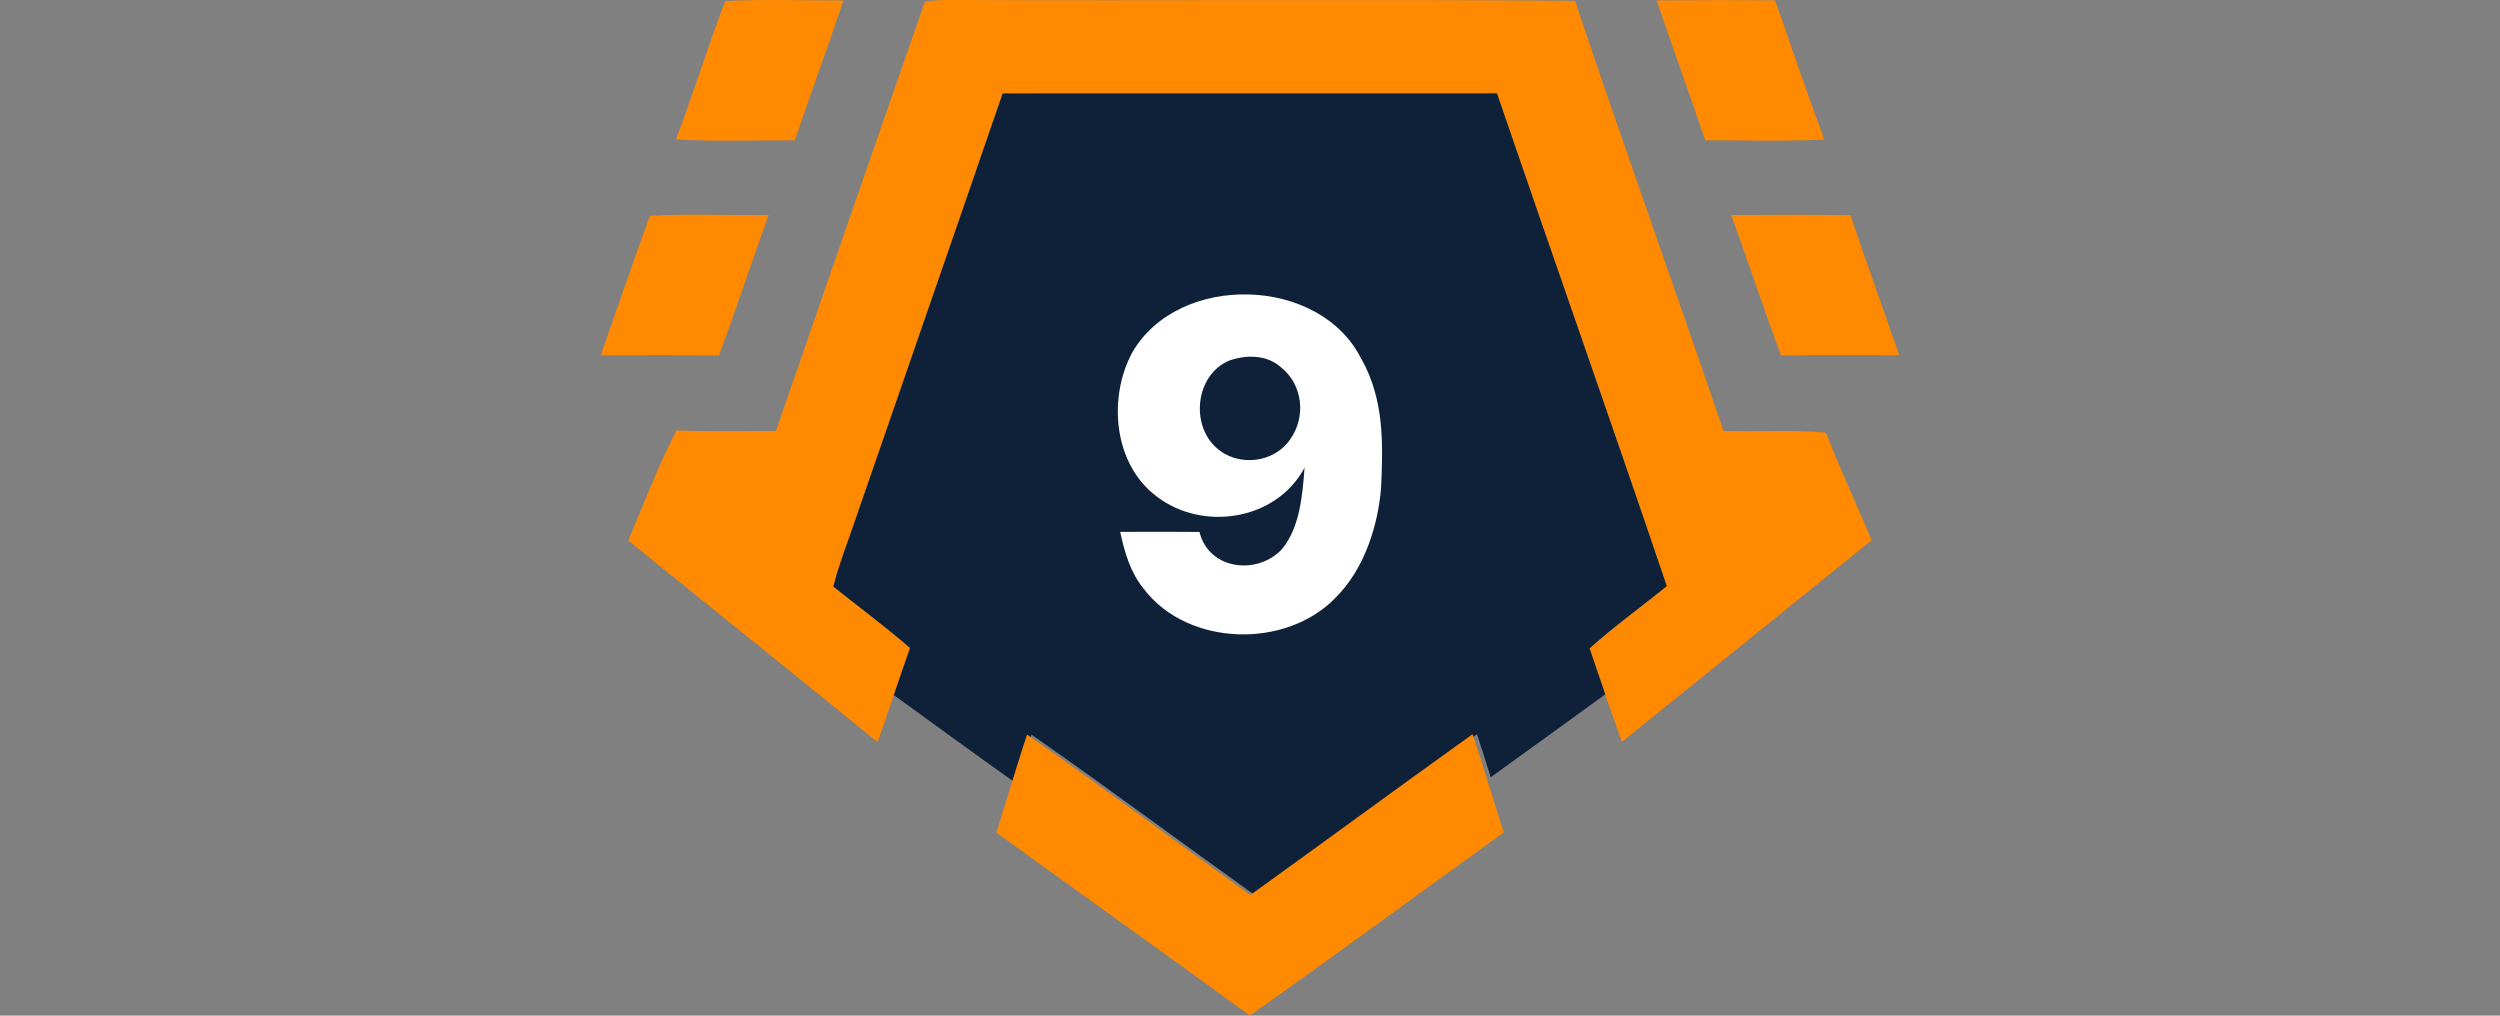 <?xml version="1.0" encoding="UTF-8" standalone="no"?>
<svg
   xmlns:dc="http://purl.org/dc/elements/1.1/"
   xmlns:cc="http://creativecommons.org/ns#"
   xmlns:rdf="http://www.w3.org/1999/02/22-rdf-syntax-ns#"
   xmlns:svg="http://www.w3.org/2000/svg"
   xmlns="http://www.w3.org/2000/svg"
   xmlns:sodipodi="http://sodipodi.sourceforge.net/DTD/sodipodi-0.dtd"
   xmlns:inkscape="http://www.inkscape.org/namespaces/inkscape"
   version="1.1"
   viewBox="0 0 24 9.75"
   width="32"
   height="13"
   id="svg374"
   sodipodi:docname="9.svg"
   inkscape:version="1.0.2-2 (e86c870879, 2021-01-15)">
  <rect x="0" y="0" width="24" height="9.75" fill="#808080" stroke="none"/>
  <defs
     id="defs378" />
  <sodipodi:namedview
     pagecolor="#ffffff"
     bordercolor="#666666"
     borderopacity="1"
     objecttolerance="10"
     gridtolerance="10"
     guidetolerance="10"
     inkscape:pageopacity="0"
     inkscape:pageshadow="2"
     inkscape:window-width="2560"
     inkscape:window-height="1377"
     id="namedview376"
     showgrid="false"
     inkscape:zoom="60.48"
     inkscape:cx="17.232234"
     inkscape:cy="6.0912373"
     inkscape:window-x="1912"
     inkscape:window-y="-8"
     inkscape:window-maximized="1"
     inkscape:current-layer="svg374"
     inkscape:document-rotation="0"
     units="px" />
  <path
     d="m 6.962,0.01 c 0.377,-0.019 0.757,-0.004 1.135,-0.006 -0.151,0.449 -0.314,0.894 -0.467,1.343 -0.38,-0.001 -0.763,0.012 -1.142,-0.008 0.169,-0.439 0.306,-0.891 0.474,-1.329 z"
     fill="#ff8900"
     id="path356"
     style="stroke-width:0.065" />
  <path
     d="M 8.881,0.014 C 8.977,-6.499419e-4 9.076,6.500581e-4 9.172,5.8102541e-8 11.154,0.008 13.139,-0.008 15.12,0.008 c 0.463,1.379 0.955,2.751 1.425,4.128 0.328,0.013 0.658,-0.014 0.985,0.018 0.134,0.349 0.293,0.688 0.438,1.032 -0.8,0.645 -1.599,1.29 -2.398,1.936 -0.054,-0.153 -0.108,-0.304 -0.162,-0.456 -0.051,-0.147 -0.099,-0.295 -0.151,-0.441 0.236,-0.212 0.495,-0.397 0.741,-0.598 -0.534,-1.579 -1.09,-3.153 -1.63,-4.73 -1.582,-6.49e-4 -3.163,-6.49e-4 -4.745,6.49e-4 C 9.138,2.315 8.644,3.732 8.155,5.15 c -0.057,0.158 -0.114,0.317 -0.156,0.481 0.247,0.195 0.499,0.384 0.737,0.589 -0.053,0.151 -0.106,0.301 -0.156,0.453 -0.049,0.151 -0.102,0.301 -0.156,0.451 -0.794,-0.648 -1.595,-1.289 -2.393,-1.934 0.147,-0.354 0.289,-0.714 0.462,-1.057 0.318,0.01 0.637,0.005 0.956,0.004 0.471,-1.364 0.955,-2.762 1.431,-4.124 z"
     fill="#ff8900"
     id="path358"
     style="stroke-width:0.065" />
  <path
     d="m 15.903,0.004 c 0.38,-0.003 0.759,-0.004 1.139,0 0.156,0.445 0.306,0.893 0.471,1.335 -0.38,0.02 -0.762,0.006 -1.142,0.008 -0.153,-0.449 -0.315,-0.894 -0.467,-1.343 z"
     fill="#ff8900"
     id="path360"
     style="stroke-width:0.065" />
  <path
     d="m 9.626,0.897 c 1.582,-0.001 3.163,-0.001 4.745,-6.49e-4 0.539,1.577 1.096,3.151 1.63,4.73 -0.246,0.201 -0.505,0.386 -0.741,0.598 0.051,0.147 0.099,0.295 0.151,0.441 -0.366,0.267 -0.733,0.531 -1.1,0.796 -0.043,-0.138 -0.087,-0.276 -0.132,-0.413 -0.713,0.511 -1.421,1.031 -2.134,1.544 -0.715,-0.511 -1.422,-1.038 -2.143,-1.54 -0.053,0.155 -0.099,0.311 -0.148,0.467 -0.393,-0.279 -0.782,-0.563 -1.173,-0.846 0.05,-0.152 0.103,-0.302 0.156,-0.453 -0.238,-0.205 -0.491,-0.394 -0.737,-0.589 0.042,-0.164 0.099,-0.323 0.156,-0.481 0.489,-1.418 0.983,-2.835 1.47,-4.253 z"
     fill="#0f2139"
     id="path362"
     style="stroke-width:0.065" />
  <path
     d="m 6.239,2.072 c 0.378,-0.022 0.761,-0.004 1.14,-0.008 -0.163,0.448 -0.31,0.902 -0.478,1.348 -0.378,-0.004 -0.756,-0.002 -1.134,-0.002 0.157,-0.446 0.31,-0.895 0.472,-1.338 z"
     fill="#ff8900"
     id="path364"
     style="stroke-width:0.065" />
  <path
     d="m 16.621,2.064 c 0.382,-0.001 0.763,-0.005 1.144,0.002 0.149,0.45 0.314,0.896 0.467,1.344 -0.378,0 -0.756,-0.003 -1.134,0.002 -0.168,-0.447 -0.315,-0.9 -0.478,-1.348 z"
     fill="#ff8900"
     id="path366"
     style="stroke-width:0.065" />
  <path
     d="m 13.071,3.448 c 0.215,0.387 0.207,0.797 0.188,1.227 -0.029,0.374 -0.162,0.785 -0.431,1.056 -0.474,0.501 -1.42,0.479 -1.845,-0.074 -0.132,-0.162 -0.186,-0.35 -0.229,-0.551 0.254,-0.001 0.508,-0.002 0.761,6.5e-4 0.088,0.365 0.556,0.418 0.791,0.166 0.174,-0.209 0.198,-0.523 0.218,-0.783 -0.28,0.524 -1.021,0.621 -1.459,0.245 -0.38,-0.321 -0.422,-0.932 -0.195,-1.351 0.443,-0.77 1.805,-0.737 2.2,0.065 z"
     fill="#ffffff"
     id="path368"
     style="stroke-width:0.065" />
  <path
     d="m 11.821,3.455 c 0.163,-0.052 0.351,-0.045 0.482,0.076 0.204,0.166 0.235,0.469 0.086,0.682 -0.156,0.236 -0.513,0.274 -0.718,0.08 -0.251,-0.233 -0.186,-0.719 0.15,-0.839 z"
     fill="#0f2139"
     id="path370"
     style="stroke-width:0.065" />
  <path
     d="m 9.86,7.052 c 0.722,0.502 1.428,1.029 2.143,1.54 0.713,-0.513 1.42,-1.033 2.134,-1.544 0.045,0.138 0.089,0.275 0.132,0.413 0.055,0.177 0.111,0.354 0.167,0.53 -0.812,0.585 -1.619,1.181 -2.438,1.758 -0.808,-0.589 -1.623,-1.17 -2.433,-1.756 0.049,-0.158 0.097,-0.316 0.147,-0.474 0.049,-0.156 0.095,-0.312 0.148,-0.467 z"
     fill="#ff8900"
     id="path372"
     style="stroke-width:0.065" />
</svg>
